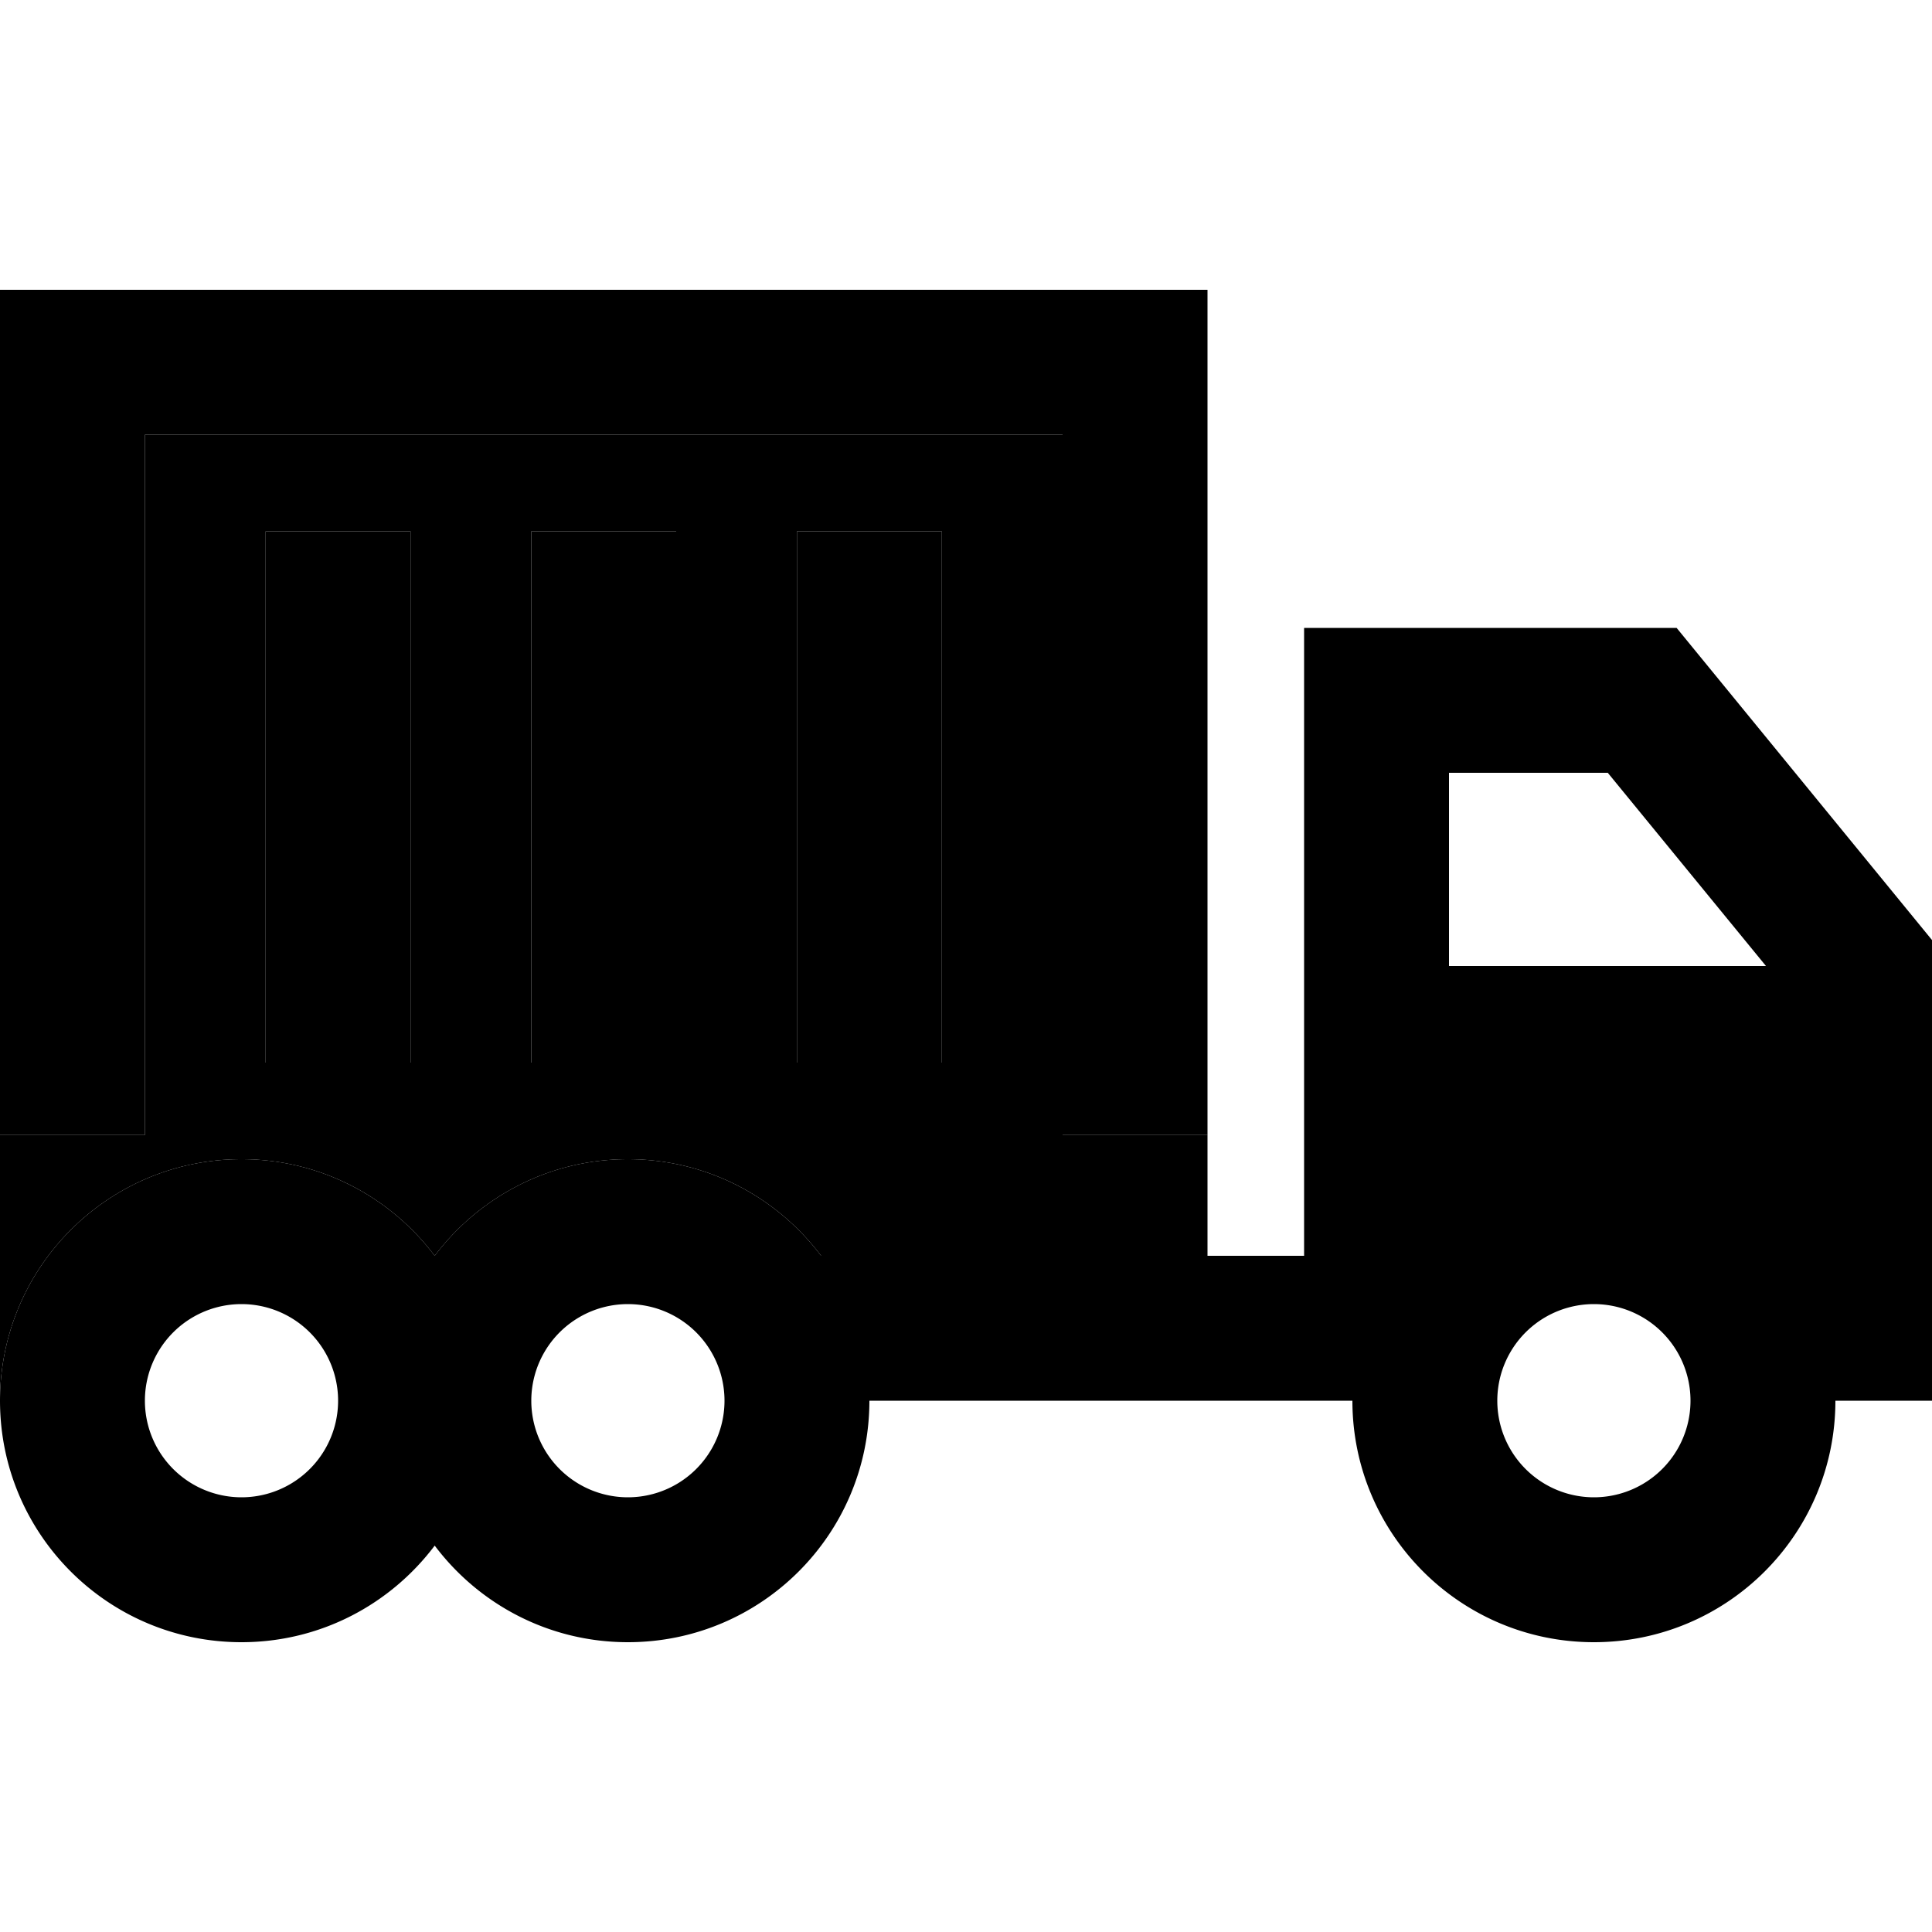<svg xmlns="http://www.w3.org/2000/svg" width="24" height="24" viewBox="0 0 640 512">
    <path class="pr-icon-duotone-secondary" d="M0 312l0 88c0-44.2 35.8-80 80-80c26.2 0 49.4 12.6 64 32c14.6-19.4 37.8-32 64-32s49.4 12.6 64 32l128 0 0-40-48 0 0-24 0-208L48 80l0 208 0 24L0 312zM88 112l48 0 0 24 0 128 0 24-48 0 0-24 0-128 0-24zm88 0l48 0 0 24 0 128 0 24-48 0 0-24 0-128 0-24zm88 0l48 0 0 24 0 128 0 24-48 0 0-24 0-128 0-24z"/>
    <path class="pr-icon-duotone-primary" d="M0 32l24 0 352 0 24 0 0 24 0 232 0 24-48 0 0-24 0-208L48 80l0 208 0 24L0 312l0-24L0 56 0 32zM608 400c0 44.2-35.8 80-80 80s-80-35.8-80-80l-16 0-144 0c0 44.2-35.8 80-80 80c-26.2 0-49.4-12.6-64-32c-14.6 19.4-37.8 32-64 32c-44.2 0-80-35.8-80-80s35.8-80 80-80c26.2 0 49.4 12.6 64 32c14.6-19.4 37.8-32 64-32s49.4 12.6 64 32l160 0 0-96 0-88 0-24 24 0 88 0 11.4 0 7.2 8.8 72 88 5.4 6.6 0 8.6 0 32 0 112-32 0zM585 256l-52.4-64L480 192l0 64 105 0zM136 136l0 128 0 24-48 0 0-24 0-128 0-24 48 0 0 24zm88 0l0 128 0 24-48 0 0-24 0-128 0-24 48 0 0 24zm88 0l0 128 0 24-48 0 0-24 0-128 0-24 48 0 0 24zM528 432a32 32 0 1 0 0-64 32 32 0 1 0 0 64zM240 400a32 32 0 1 0 -64 0 32 32 0 1 0 64 0zM80 432a32 32 0 1 0 0-64 32 32 0 1 0 0 64z"/>
</svg>